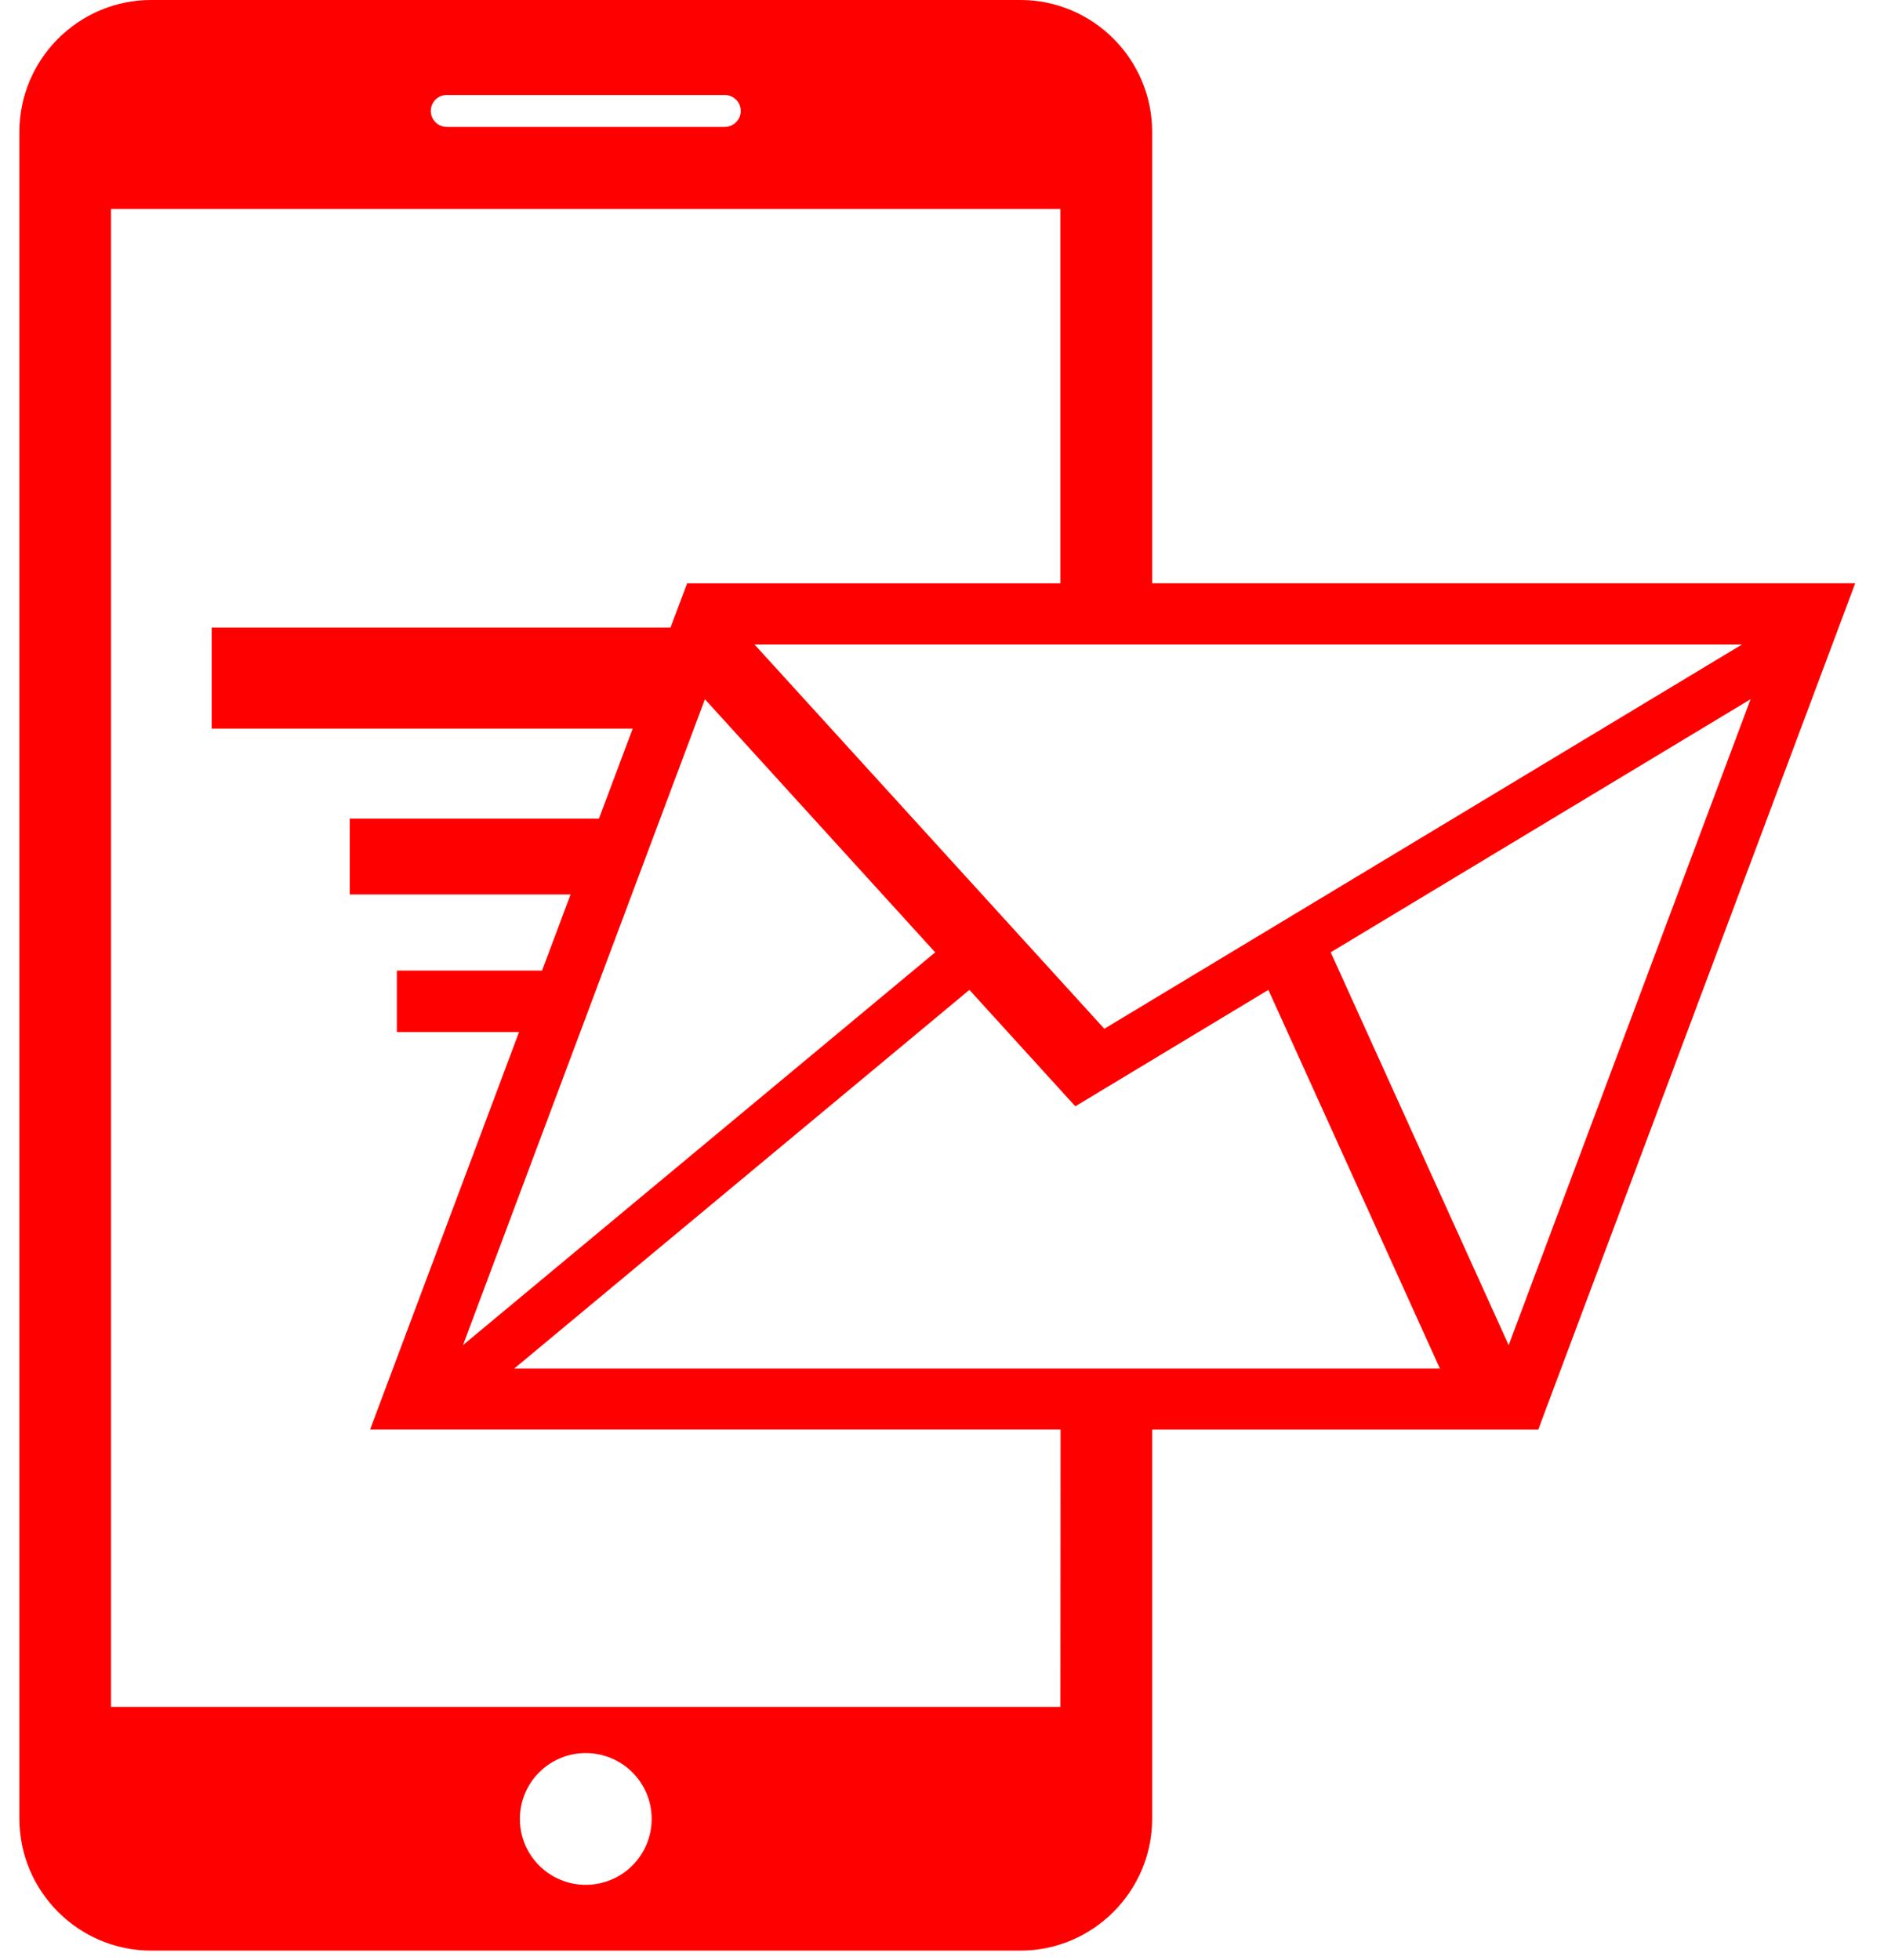 <svg width="50" height="52" viewBox="0 0 50 52" fill="none" xmlns="http://www.w3.org/2000/svg">
<path d="M48.923 15.475H30.577V3.496C30.577 1.571 29.005 0 27.082 0H4.01C2.086 0 0.515 1.572 0.515 3.496V48.255C0.515 50.178 2.087 51.751 4.01 51.751H27.082C29.004 51.751 30.577 50.178 30.577 48.255V37.928H38.949H40.826L40.928 37.65L48.557 17.288L49.236 15.474L48.923 15.475ZM18.708 18.551L24.819 25.266L12.287 35.687L18.708 18.551ZM20.024 17.099H46.231L29.308 27.294L20.024 17.099ZM11.854 2.521H19.236C19.469 2.521 19.66 2.71 19.66 2.944C19.66 3.175 19.469 3.366 19.236 3.366H11.854C11.621 3.366 11.433 3.175 11.433 2.944C11.433 2.71 11.621 2.521 11.854 2.521ZM15.545 50.006C14.581 50.006 13.797 49.225 13.797 48.257C13.797 47.294 14.579 46.51 15.545 46.51C16.51 46.51 17.295 47.29 17.295 48.257C17.295 49.224 16.51 50.006 15.545 50.006ZM28.143 45.285H2.946V5.545H28.143V15.476H18.546H18.236L17.795 16.65H5.618V19.331H16.791L15.896 21.719H9.282V23.73H15.143L14.386 25.75H10.533V27.383H13.774L9.928 37.644L9.822 37.927H11.696H28.147L28.143 45.285ZM13.648 36.308L25.727 26.262L28.538 29.351L33.662 26.262L38.214 36.308H13.648ZM40.039 35.688L35.316 25.265L46.46 18.55L40.039 35.688Z" fill="#FF0000"/>
</svg>
